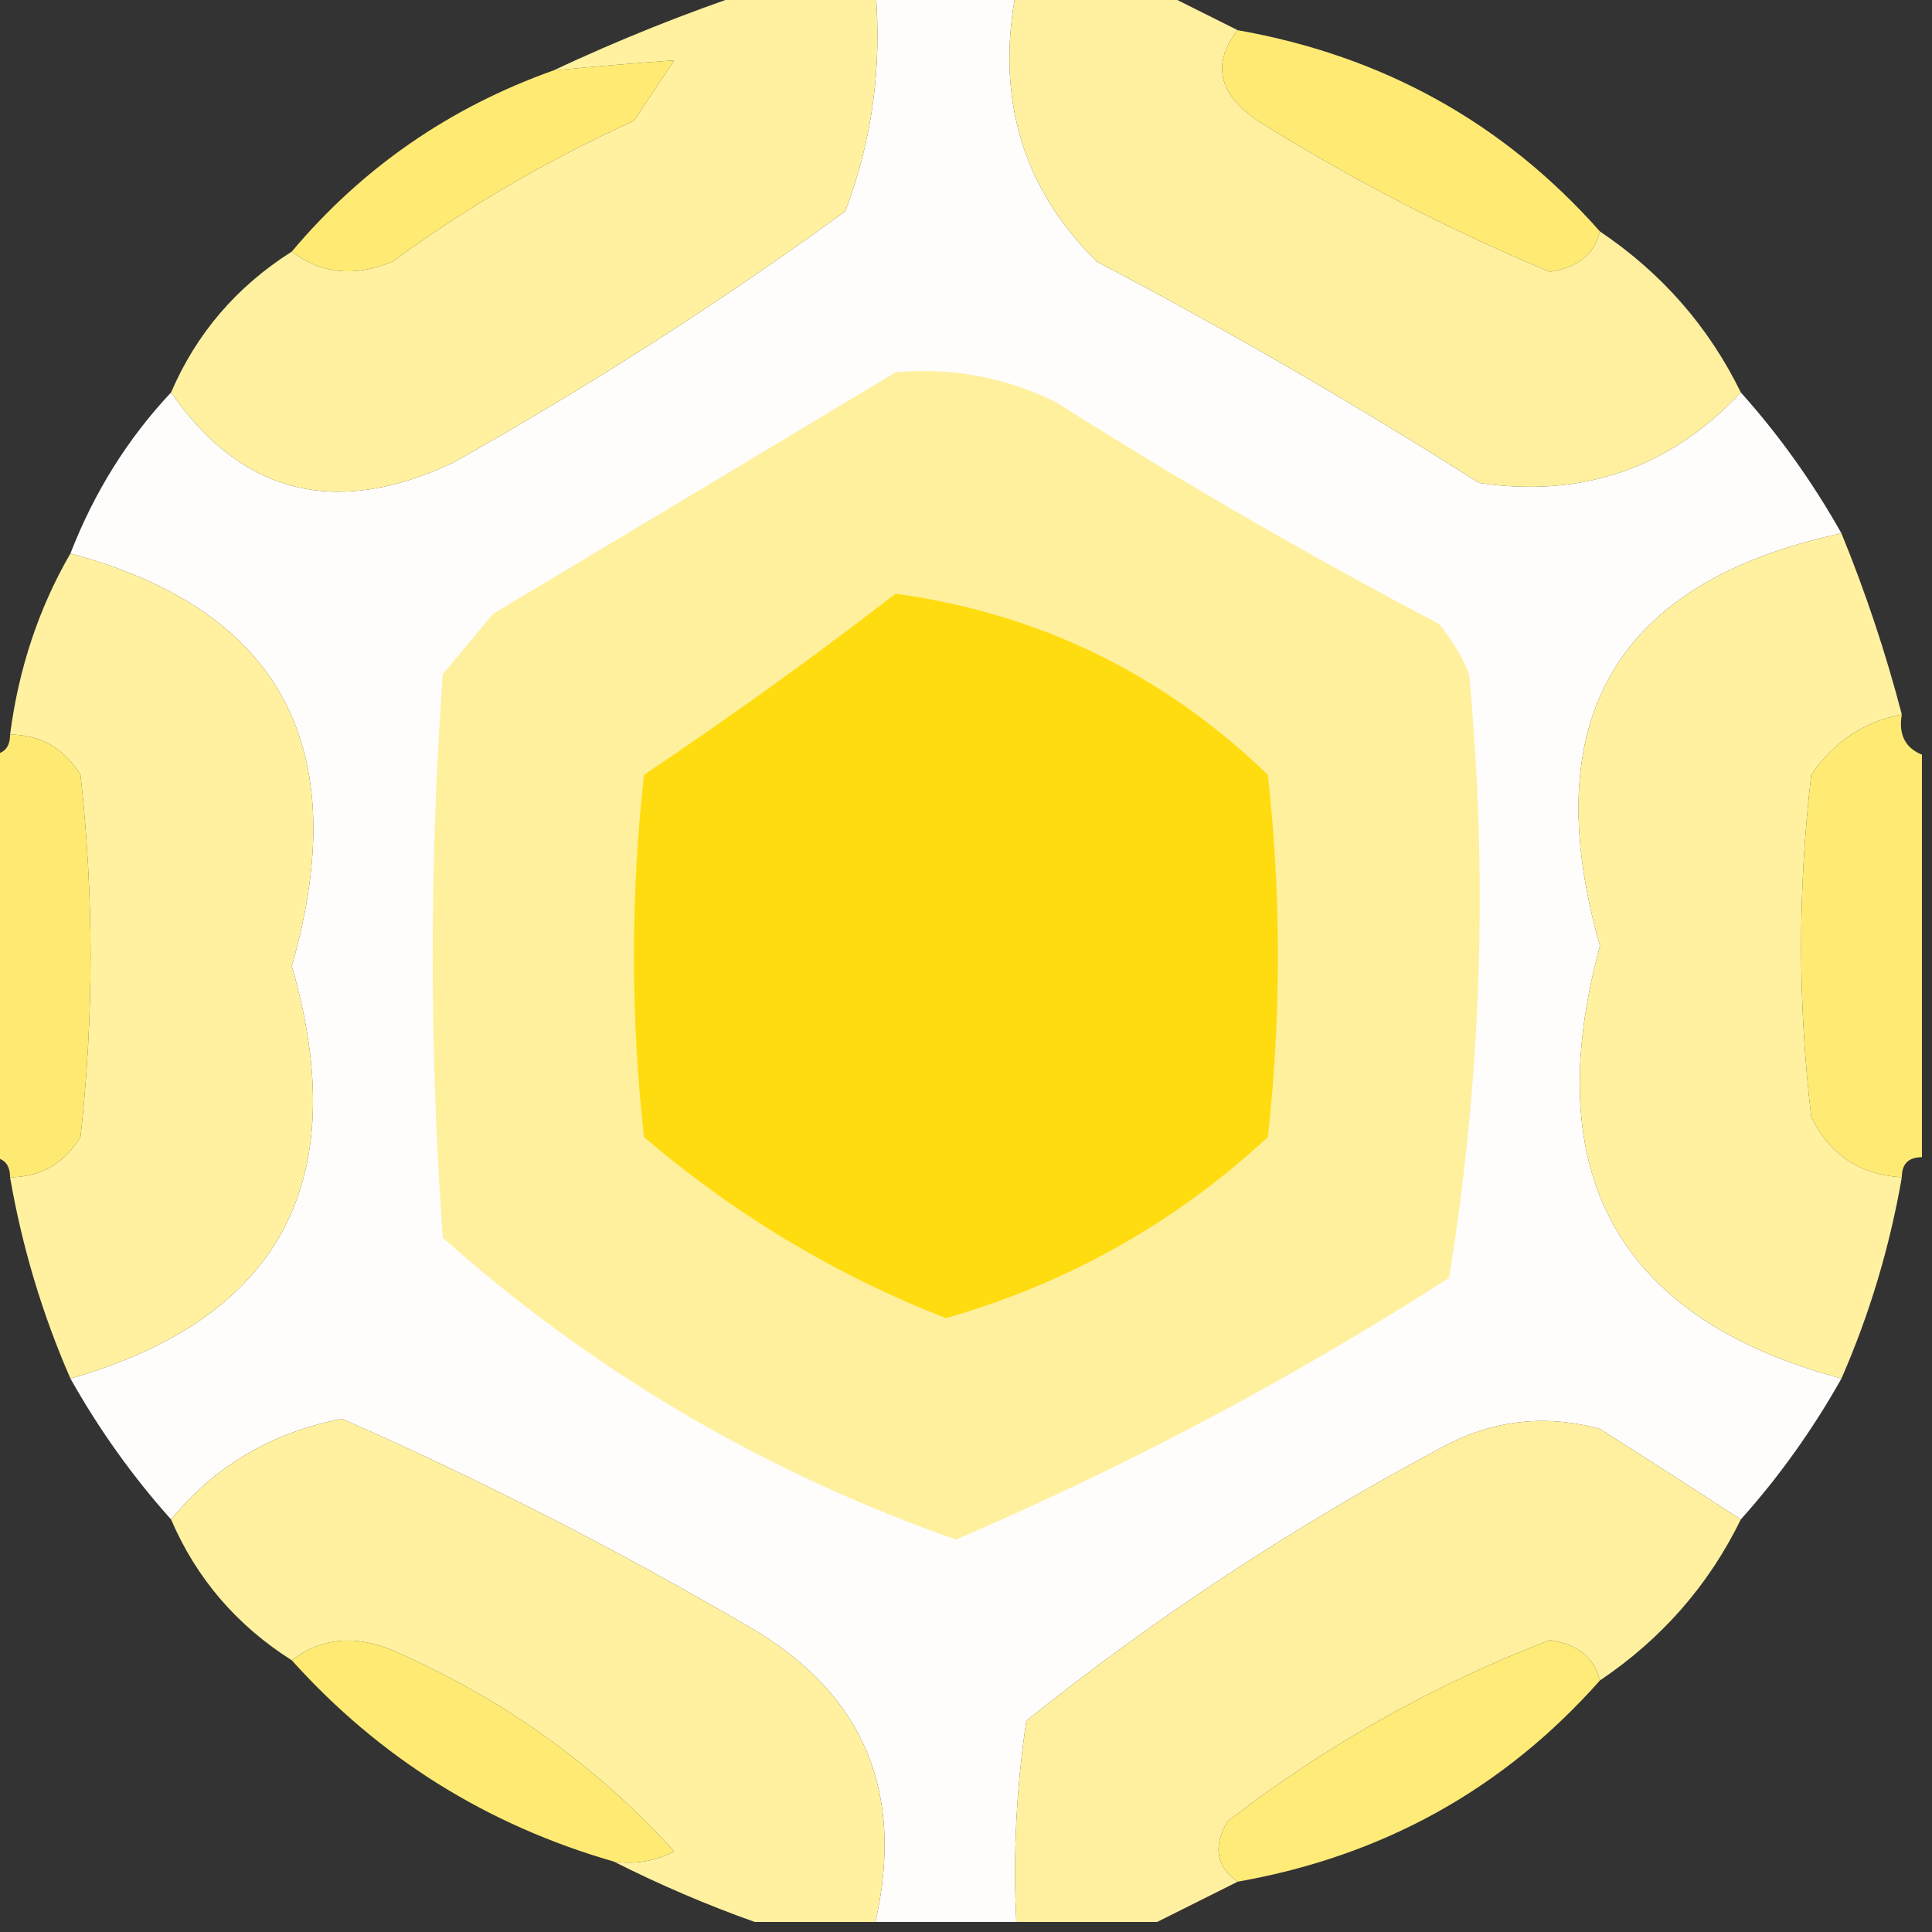 <?xml version="1.0" encoding="UTF-8"?>
<!DOCTYPE svg PUBLIC "-//W3C//DTD SVG 1.1//EN" "http://www.w3.org/Graphics/SVG/1.1/DTD/svg11.dtd">
<svg xmlns="http://www.w3.org/2000/svg" version="1.1" width="96px" height="96px" style="shape-rendering:geometricPrecision; text-rendering:geometricPrecision; image-rendering:optimizeQuality; fill-rule:evenodd; clip-rule:evenodd" xmlns:xlink="http://www.w3.org/1999/xlink">
<rect width="100%" height="100%" fill="#333333" stroke="none"/>
<g><path style="opacity:0.993" fill="#fffefc" d="M 43.5,-0.5 C 45.833,-0.5 48.167,-0.5 50.5,-0.5C 49.461,4.849 50.795,9.349 54.5,13C 60.997,16.414 67.33,20.081 73.5,24C 78.651,24.753 82.985,23.253 86.5,19.5C 88.4,21.619 90.066,23.953 91.5,26.5C 80.3,28.908 76.3,35.741 79.5,47C 76.422,58.36 80.422,65.526 91.5,68.5C 90.066,71.047 88.4,73.38 86.5,75.5C 84.231,74.024 81.898,72.524 79.5,71C 76.697,70.245 74.03,70.578 71.5,72C 64.238,75.879 57.405,80.379 51,85.5C 50.502,88.817 50.335,92.15 50.5,95.5C 48.167,95.5 45.833,95.5 43.5,95.5C 44.947,89.102 42.947,84.269 37.5,81C 30.842,77.088 24.008,73.588 17,70.5C 13.514,71.172 10.68,72.839 8.5,75.5C 6.6,73.38 4.934,71.047 3.5,68.5C 13.911,65.513 17.577,58.679 14.5,48C 17.61,37.15 13.944,30.317 3.5,27.5C 4.68,24.46 6.347,21.794 8.5,19.5C 12.021,24.564 16.688,25.731 22.5,23C 29.255,19.207 35.755,15.041 42,10.5C 43.337,6.974 43.837,3.308 43.5,-0.5 Z"/></g>
<g><path style="opacity:1" fill="#fff19f" d="M 37.5,-0.5 C 39.5,-0.5 41.5,-0.5 43.5,-0.5C 43.837,3.308 43.337,6.974 42,10.5C 35.755,15.041 29.255,19.207 22.5,23C 16.688,25.731 12.021,24.564 8.5,19.5C 9.757,16.573 11.757,14.239 14.5,12.5C 15.946,13.613 17.613,13.78 19.5,13C 23.241,10.268 27.241,7.934 31.5,6C 32.167,5 32.833,4 33.5,3C 31.575,3.135 29.575,3.302 27.5,3.5C 30.765,1.968 34.098,0.635 37.5,-0.5 Z"/></g>
<g><path style="opacity:1" fill="#fff09f" d="M 50.5,-0.5 C 52.833,-0.5 55.167,-0.5 57.5,-0.5C 58.833,0.167 60.167,0.833 61.5,1.5C 60.201,3.153 60.534,4.653 62.5,6C 67.158,8.912 71.991,11.412 77,13.5C 78.376,13.316 79.209,12.649 79.5,11.5C 82.573,13.569 84.906,16.236 86.5,19.5C 82.985,23.253 78.651,24.753 73.5,24C 67.33,20.081 60.997,16.414 54.5,13C 50.795,9.349 49.461,4.849 50.5,-0.5 Z"/></g>
<g><path style="opacity:1" fill="#ffeb74" d="M 61.5,1.5 C 68.724,2.775 74.724,6.109 79.5,11.5C 79.209,12.649 78.376,13.316 77,13.5C 71.991,11.412 67.158,8.912 62.5,6C 60.534,4.653 60.201,3.153 61.5,1.5 Z"/></g>
<g><path style="opacity:1" fill="#ffeb74" d="M 14.5,12.5 C 18.001,8.338 22.335,5.338 27.5,3.5C 29.575,3.302 31.575,3.135 33.5,3C 32.833,4 32.167,5 31.5,6C 27.241,7.934 23.241,10.268 19.5,13C 17.613,13.78 15.946,13.613 14.5,12.5 Z"/></g>
<g><path style="opacity:1" fill="#fff09e" d="M 44.5,18.5 C 47.32,18.247 49.986,18.747 52.5,20C 58.67,23.919 65.003,27.586 71.5,31C 72.126,31.75 72.626,32.584 73,33.5C 73.949,43.6 73.615,53.6 72,63.5C 64.156,68.527 55.989,72.861 47.5,76.5C 37.981,73.16 29.481,68.16 22,61.5C 21.333,52.167 21.333,42.833 22,33.5C 22.833,32.5 23.667,31.5 24.5,30.5C 31.23,26.474 37.897,22.474 44.5,18.5 Z"/></g>
<g><path style="opacity:1" fill="#fff1a0" d="M 3.5,27.5 C 13.944,30.317 17.61,37.15 14.5,48C 17.577,58.679 13.911,65.513 3.5,68.5C 2.101,65.301 1.101,61.968 0.5,58.5C 2.017,58.489 3.184,57.823 4,56.5C 4.667,50.5 4.667,44.5 4,38.5C 3.184,37.177 2.017,36.511 0.5,36.5C 0.928,33.215 1.928,30.215 3.5,27.5 Z"/></g>
<g><path style="opacity:1" fill="#fff1a0" d="M 91.5,26.5 C 92.696,29.421 93.696,32.421 94.5,35.5C 92.629,35.859 91.129,36.859 90,38.5C 89.333,44.167 89.333,49.833 90,55.5C 90.918,57.376 92.418,58.376 94.5,58.5C 93.899,61.968 92.899,65.301 91.5,68.5C 80.422,65.526 76.422,58.36 79.5,47C 76.3,35.741 80.3,28.908 91.5,26.5 Z"/></g>
<g><path style="opacity:1" fill="#ffdc10" d="M 44.5,29.5 C 51.626,30.479 57.792,33.479 63,38.5C 63.667,44.5 63.667,50.5 63,56.5C 58.397,60.764 53.063,63.764 47,65.5C 41.515,63.356 36.515,60.356 32,56.5C 31.333,50.5 31.333,44.5 32,38.5C 36.322,35.601 40.489,32.601 44.5,29.5 Z"/></g>
<g><path style="opacity:0.996" fill="#ffeb73" d="M 0.5,36.5 C 2.017,36.511 3.184,37.177 4,38.5C 4.667,44.5 4.667,50.5 4,56.5C 3.184,57.823 2.017,58.489 0.5,58.5C 0.5,57.833 0.167,57.5 -0.5,57.5C -0.5,50.833 -0.5,44.167 -0.5,37.5C 0.167,37.5 0.5,37.167 0.5,36.5 Z"/></g>
<g><path style="opacity:0.998" fill="#ffeb74" d="M 94.5,35.5 C 94.328,36.492 94.662,37.158 95.5,37.5C 95.5,44.167 95.5,50.833 95.5,57.5C 94.833,57.5 94.5,57.833 94.5,58.5C 92.418,58.376 90.918,57.376 90,55.5C 89.333,49.833 89.333,44.167 90,38.5C 91.129,36.859 92.629,35.859 94.5,35.5 Z"/></g>
<g><path style="opacity:1" fill="#fff19f" d="M 43.5,95.5 C 41.5,95.5 39.5,95.5 37.5,95.5C 35.112,94.651 32.779,93.651 30.5,92.5C 31.552,92.65 32.552,92.483 33.5,92C 29.614,87.71 24.947,84.377 19.5,82C 17.613,81.22 15.946,81.387 14.5,82.5C 11.757,80.761 9.757,78.427 8.5,75.5C 10.68,72.839 13.514,71.172 17,70.5C 24.008,73.588 30.842,77.088 37.5,81C 42.947,84.269 44.947,89.102 43.5,95.5 Z"/></g>
<g><path style="opacity:1" fill="#fff09f" d="M 86.5,75.5 C 84.906,78.764 82.573,81.431 79.5,83.5C 79.209,82.351 78.376,81.684 77,81.5C 71.242,83.713 65.909,86.713 61,90.5C 60.26,91.749 60.426,92.749 61.5,93.5C 60.167,94.167 58.833,94.833 57.5,95.5C 55.167,95.5 52.833,95.5 50.5,95.5C 50.335,92.15 50.502,88.817 51,85.5C 57.405,80.379 64.238,75.879 71.5,72C 74.03,70.578 76.697,70.245 79.5,71C 81.898,72.524 84.231,74.024 86.5,75.5 Z"/></g>
<g><path style="opacity:1" fill="#ffeb78" d="M 79.5,83.5 C 74.724,88.891 68.724,92.225 61.5,93.5C 60.426,92.749 60.26,91.749 61,90.5C 65.909,86.713 71.242,83.713 77,81.5C 78.376,81.684 79.209,82.351 79.5,83.5 Z"/></g>
<g><path style="opacity:1" fill="#ffeb74" d="M 30.5,92.5 C 24.194,90.682 18.86,87.349 14.5,82.5C 15.946,81.387 17.613,81.22 19.5,82C 24.947,84.377 29.614,87.71 33.5,92C 32.552,92.483 31.552,92.65 30.5,92.5 Z"/></g>
</svg>
